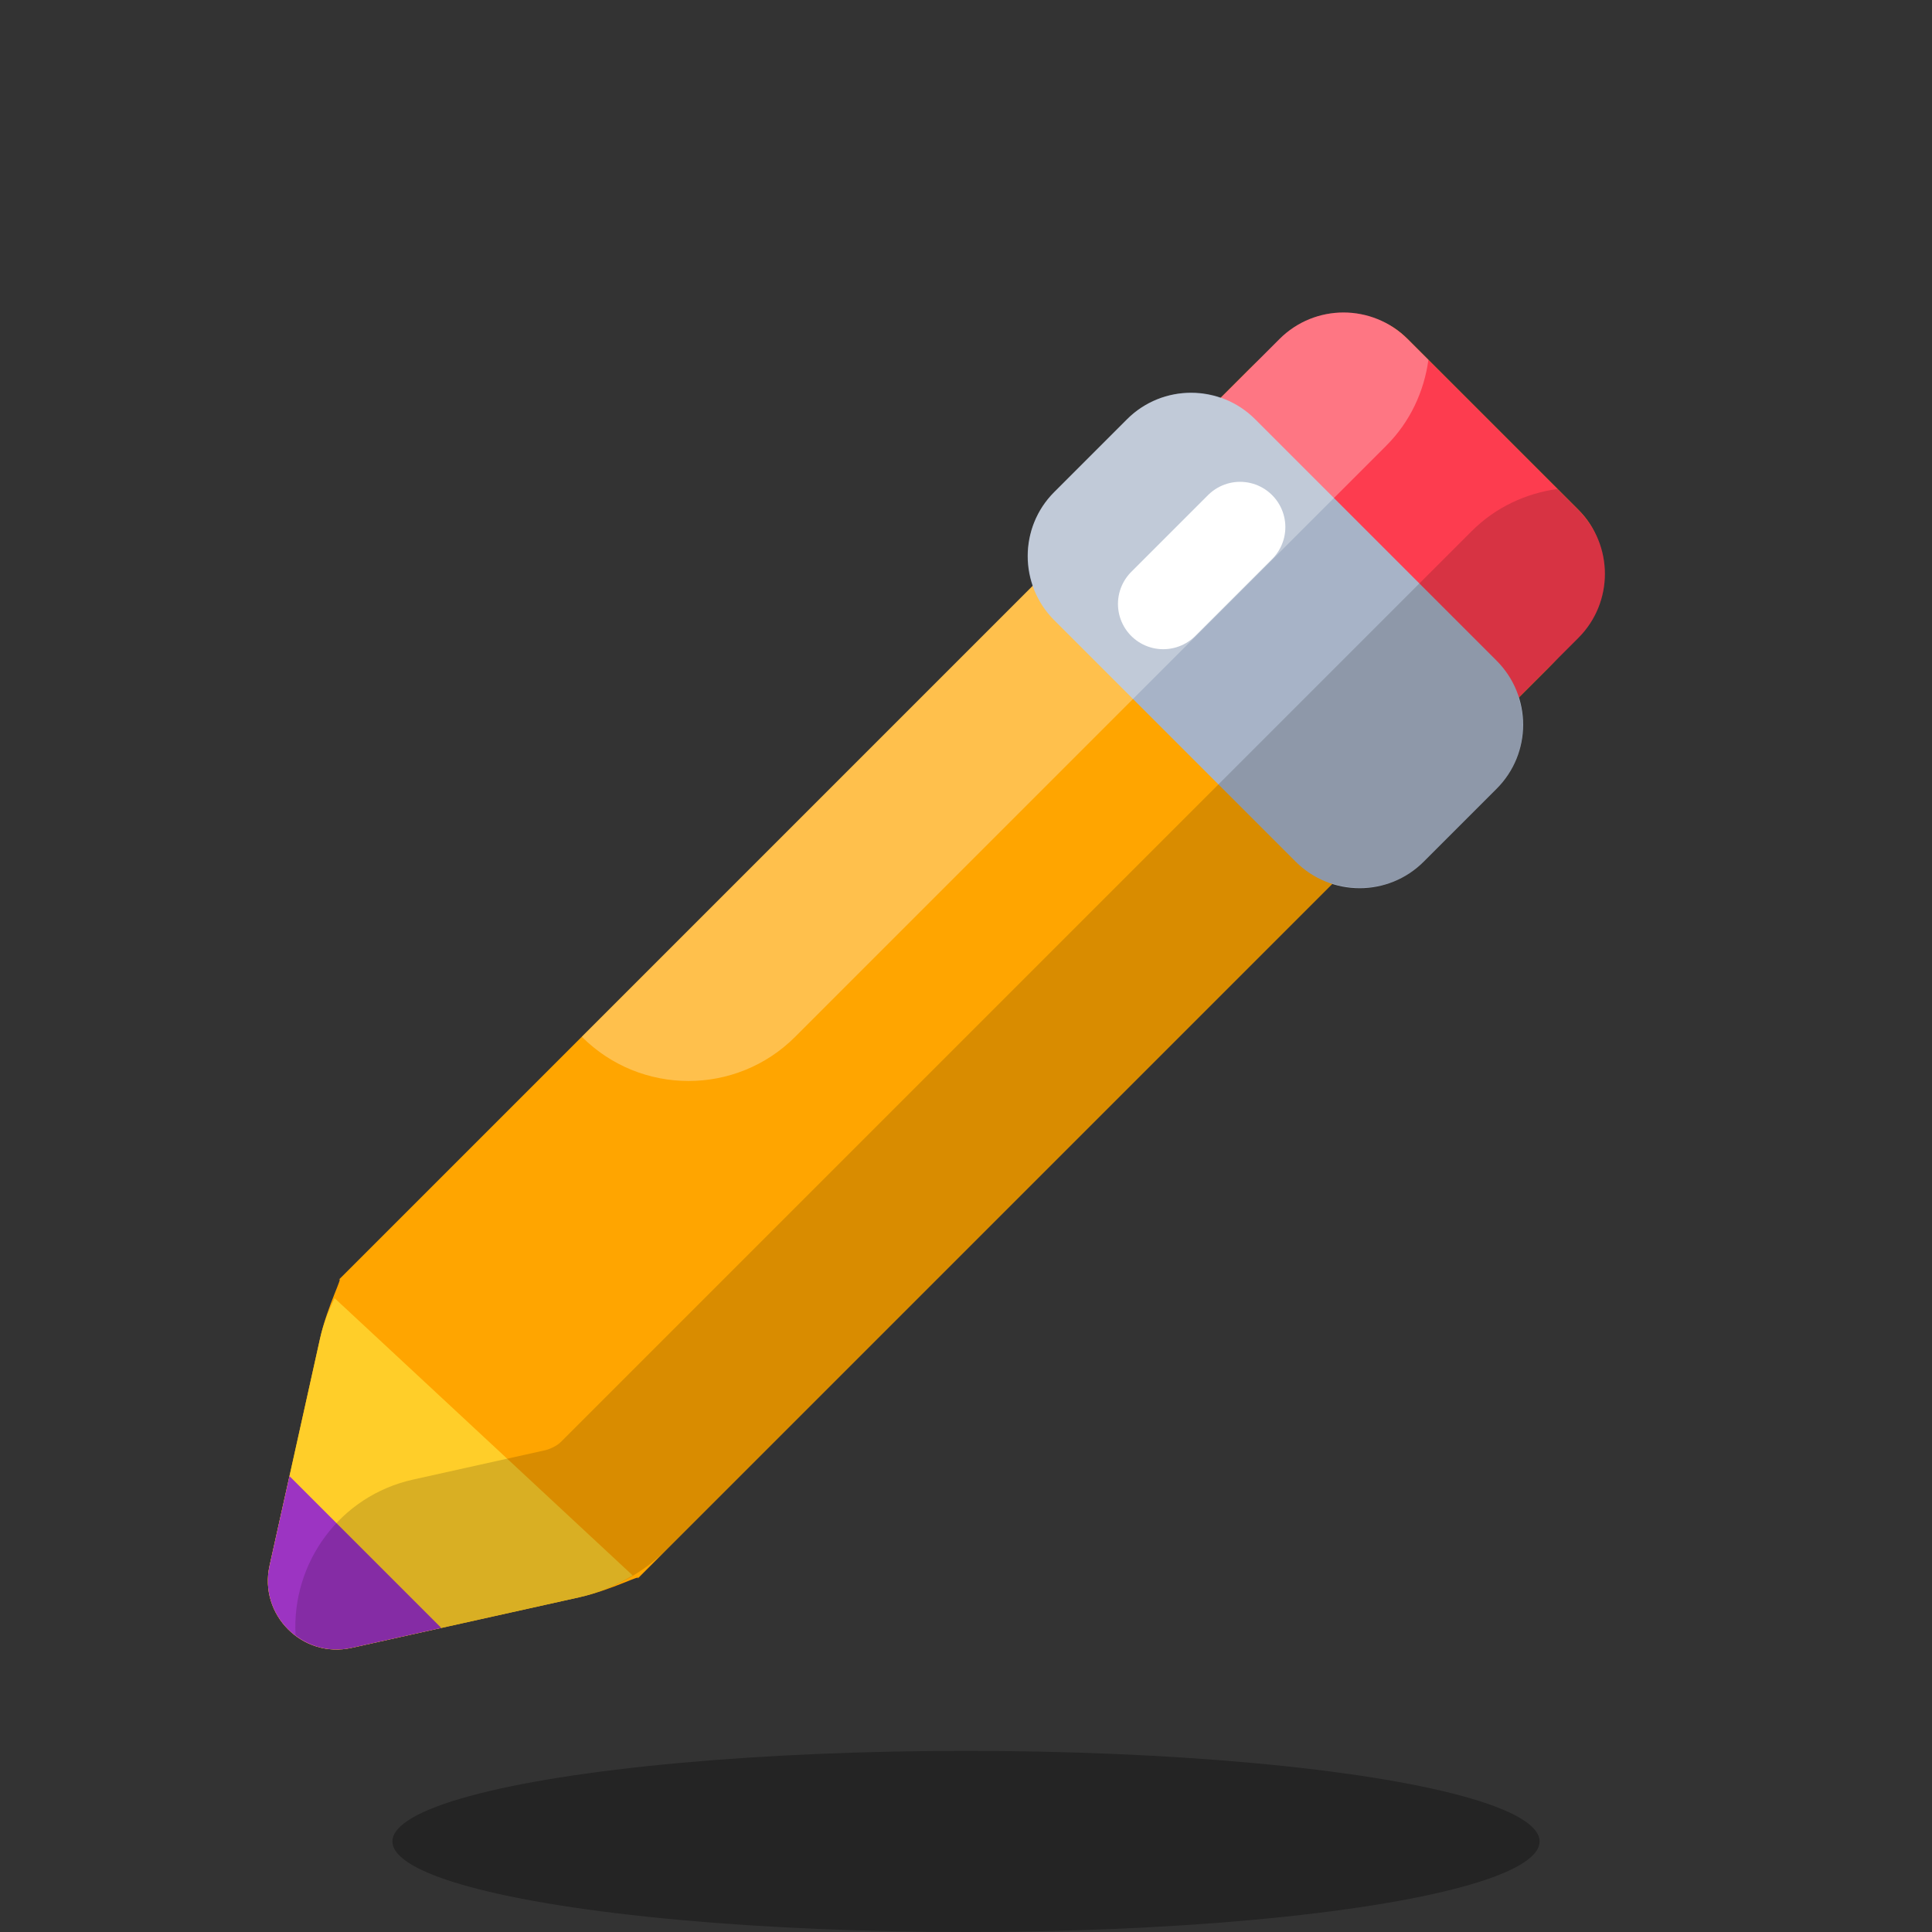 <svg xmlns="http://www.w3.org/2000/svg"  viewBox="0 0 64 64" width="64px" height="64px"><rect x="0" y="0" width="64" height="64" fill="#333333" stroke="none"/><path fill="orange" d="M19.174,52.915l-7.524,1.672c-1.629,0.362-3.083-1.091-2.721-2.721l1.672-7.524 c0.248-1.114,0.808-2.134,0.614-1.941l30.17-30.17c2.172-2.172,4.071-2.172,5.243-1l5.657,5.657c1.172,1.172,1.172,3.071-1,5.243 l-30.17,30.17C21.309,52.107,20.288,52.668,19.174,52.915z"/><ellipse cx="32" cy="61" opacity=".3" rx="19" ry="3"/><path fill="#fd3c4f" d="M48.965,24.451l3.32-3.32c1.172-1.172,1.172-3.071,0-4.243l-5.657-5.657	c-1.172-1.172-3.071-1.172-4.243,0l-3.32,3.32L48.965,24.451z"/><path fill="#a7b3c7" d="M49.577,26.129l-2.414,2.414c-1.172,1.172-3.071,1.172-4.243,0l-7.998-7.998	c-1.172-1.172-1.172-3.071,0-4.243l2.414-2.414c1.172-1.172,3.071-1.172,4.243,0l7.998,7.998	C50.749,23.058,50.749,24.958,49.577,26.129z"/><path fill="#ffce29" d="M20.959,52.189l-9.874-9.185c-0.209,0.425-0.38,0.871-0.483,1.338l-1.672,7.524	c-0.362,1.629,1.091,3.083,2.721,2.721l7.524-1.672C19.809,52.774,20.407,52.521,20.959,52.189z"/><path fill="#9c34c2" d="M9.589,48.898l-0.66,2.968c-0.362,1.629,1.091,3.083,2.721,2.721l2.968-0.66L9.589,48.898z"/><path d="M52.286,16.888l-0.691-0.691c-1.04,0.145-2.045,0.599-2.845,1.399l-30.17,30.17 c-0.084,0.083-0.199,0.156-0.336,0.212h0.001c-0.025,0.01-0.05,0.021-0.074,0.03c-0.027,0.01-0.054,0.02-0.081,0.026l-4.407,0.979 c-2.423,0.538-4.026,2.753-3.892,5.154c0.505,0.383,1.161,0.575,1.86,0.419l7.525-1.672c1.114-0.248,2.134-0.808,2.941-1.614 l22.029-22.029c1.032,0.323,2.2,0.09,3.018-0.728l2.414-2.414c0.818-0.818,1.051-1.986,0.728-3.018l1.981-1.981 C53.457,19.959,53.457,18.059,52.286,16.888z" opacity=".15"/><path fill="#fff" d="M19.273,34.344c0.976,0.977,2.256,1.465,3.535,1.465c1.279,0,2.56-0.488,3.535-1.465 l19.578-19.579c0.799-0.799,1.253-1.804,1.397-2.843l-0.691-0.691c-1.172-1.172-3.071-1.172-4.243,0l-1.953,1.953 c-1.05-0.361-2.259-0.134-3.097,0.704l-2.414,2.414c-0.838,0.838-1.066,2.046-0.704,3.097L19.273,34.344 C19.273,34.344,19.273,34.344,19.273,34.344z" opacity=".3"/><line x1="41.079" x2="38.534" y1="17.461" y2="20.006" fill="none" stroke="#fff" stroke-linecap="round" stroke-miterlimit="10" stroke-width="3"/></svg>
